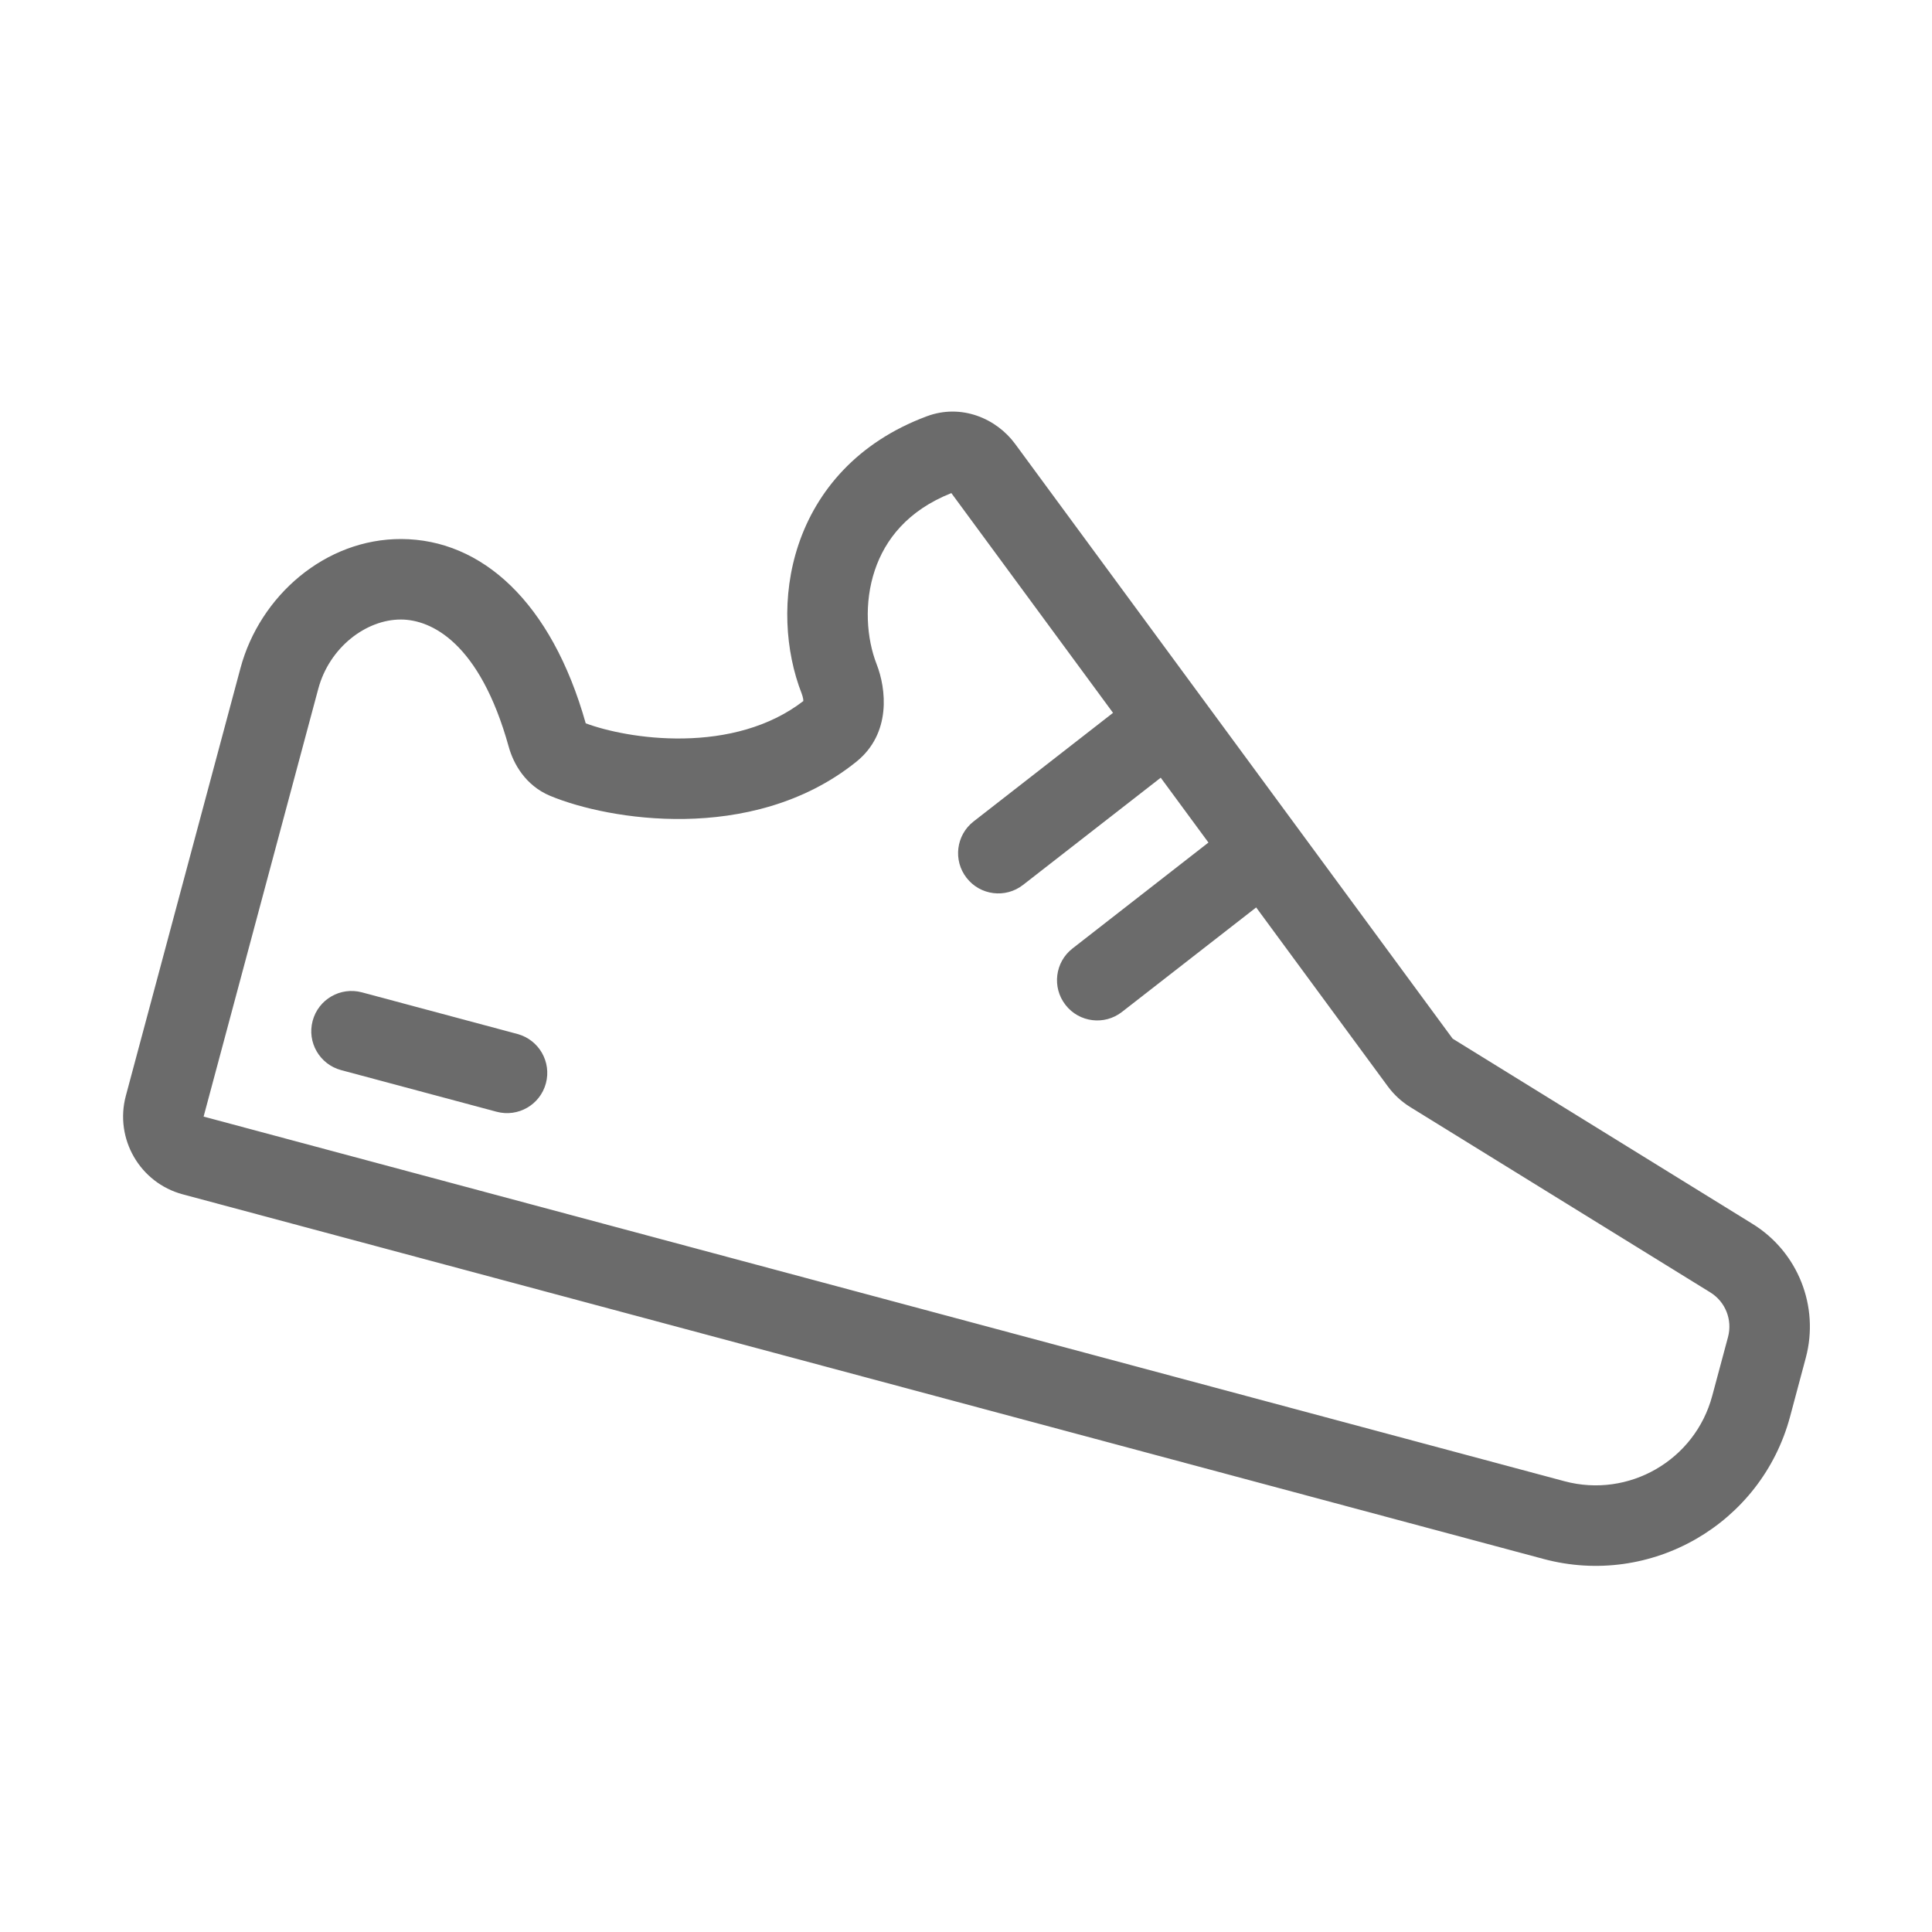 <svg width="36" height="36" viewBox="0 0 36 36" fill="none" xmlns="http://www.w3.org/2000/svg">
<path fill-rule="evenodd" clip-rule="evenodd" d="M17.727 9.188C16.912 9.512 16.493 10.055 16.302 10.623C16.096 11.234 16.148 11.899 16.335 12.377C16.511 12.827 16.617 13.664 15.954 14.196C14.967 14.989 13.779 15.243 12.758 15.26C11.741 15.277 10.809 15.062 10.248 14.828C9.794 14.637 9.568 14.236 9.479 13.914C8.938 11.967 8.031 11.546 7.473 11.544C6.824 11.541 6.137 12.062 5.93 12.837L3.794 20.806L29.15 27.6C30.35 27.922 31.584 27.21 31.905 26.009L32.199 24.914C32.285 24.594 32.151 24.256 31.869 24.082L26.28 20.63C26.116 20.529 25.974 20.398 25.86 20.243L17.727 9.188ZM17.269 7.757C17.914 7.516 18.567 7.798 18.915 8.271L27.068 19.354L32.657 22.806C33.502 23.328 33.905 24.343 33.648 25.302L33.355 26.398C32.818 28.398 30.762 29.585 28.762 29.049L3.406 22.255C2.606 22.041 2.131 21.218 2.345 20.418L4.481 12.449C4.843 11.099 6.066 10.038 7.479 10.044C8.975 10.05 10.276 11.215 10.914 13.478C11.298 13.621 11.976 13.773 12.733 13.76C13.527 13.747 14.332 13.554 14.969 13.063C14.969 13.052 14.968 13.039 14.966 13.024C14.961 12.993 14.951 12.958 14.938 12.923C14.632 12.14 14.554 11.112 14.88 10.144C15.216 9.147 15.973 8.24 17.269 7.757Z" fill="#6B6B6B"></path>
<path d="M21.1 13.002L22.022 14.185L19.063 16.489C18.736 16.744 18.265 16.685 18.011 16.358C17.756 16.032 17.815 15.56 18.142 15.306L21.1 13.002Z" fill="#6B6B6B"></path>
<path d="M22.943 15.368L23.865 16.552L20.906 18.856C20.579 19.111 20.108 19.052 19.854 18.725C19.599 18.398 19.658 17.927 19.985 17.673L22.943 15.368Z" fill="#6B6B6B"></path>
<path d="M5.826 19.021C5.933 18.621 6.344 18.384 6.744 18.491L9.642 19.267C10.042 19.375 10.279 19.786 10.172 20.186C10.065 20.586 9.654 20.823 9.254 20.716L6.356 19.94C5.956 19.832 5.718 19.421 5.826 19.021Z" fill="#6B6B6B"></path>
</svg>
